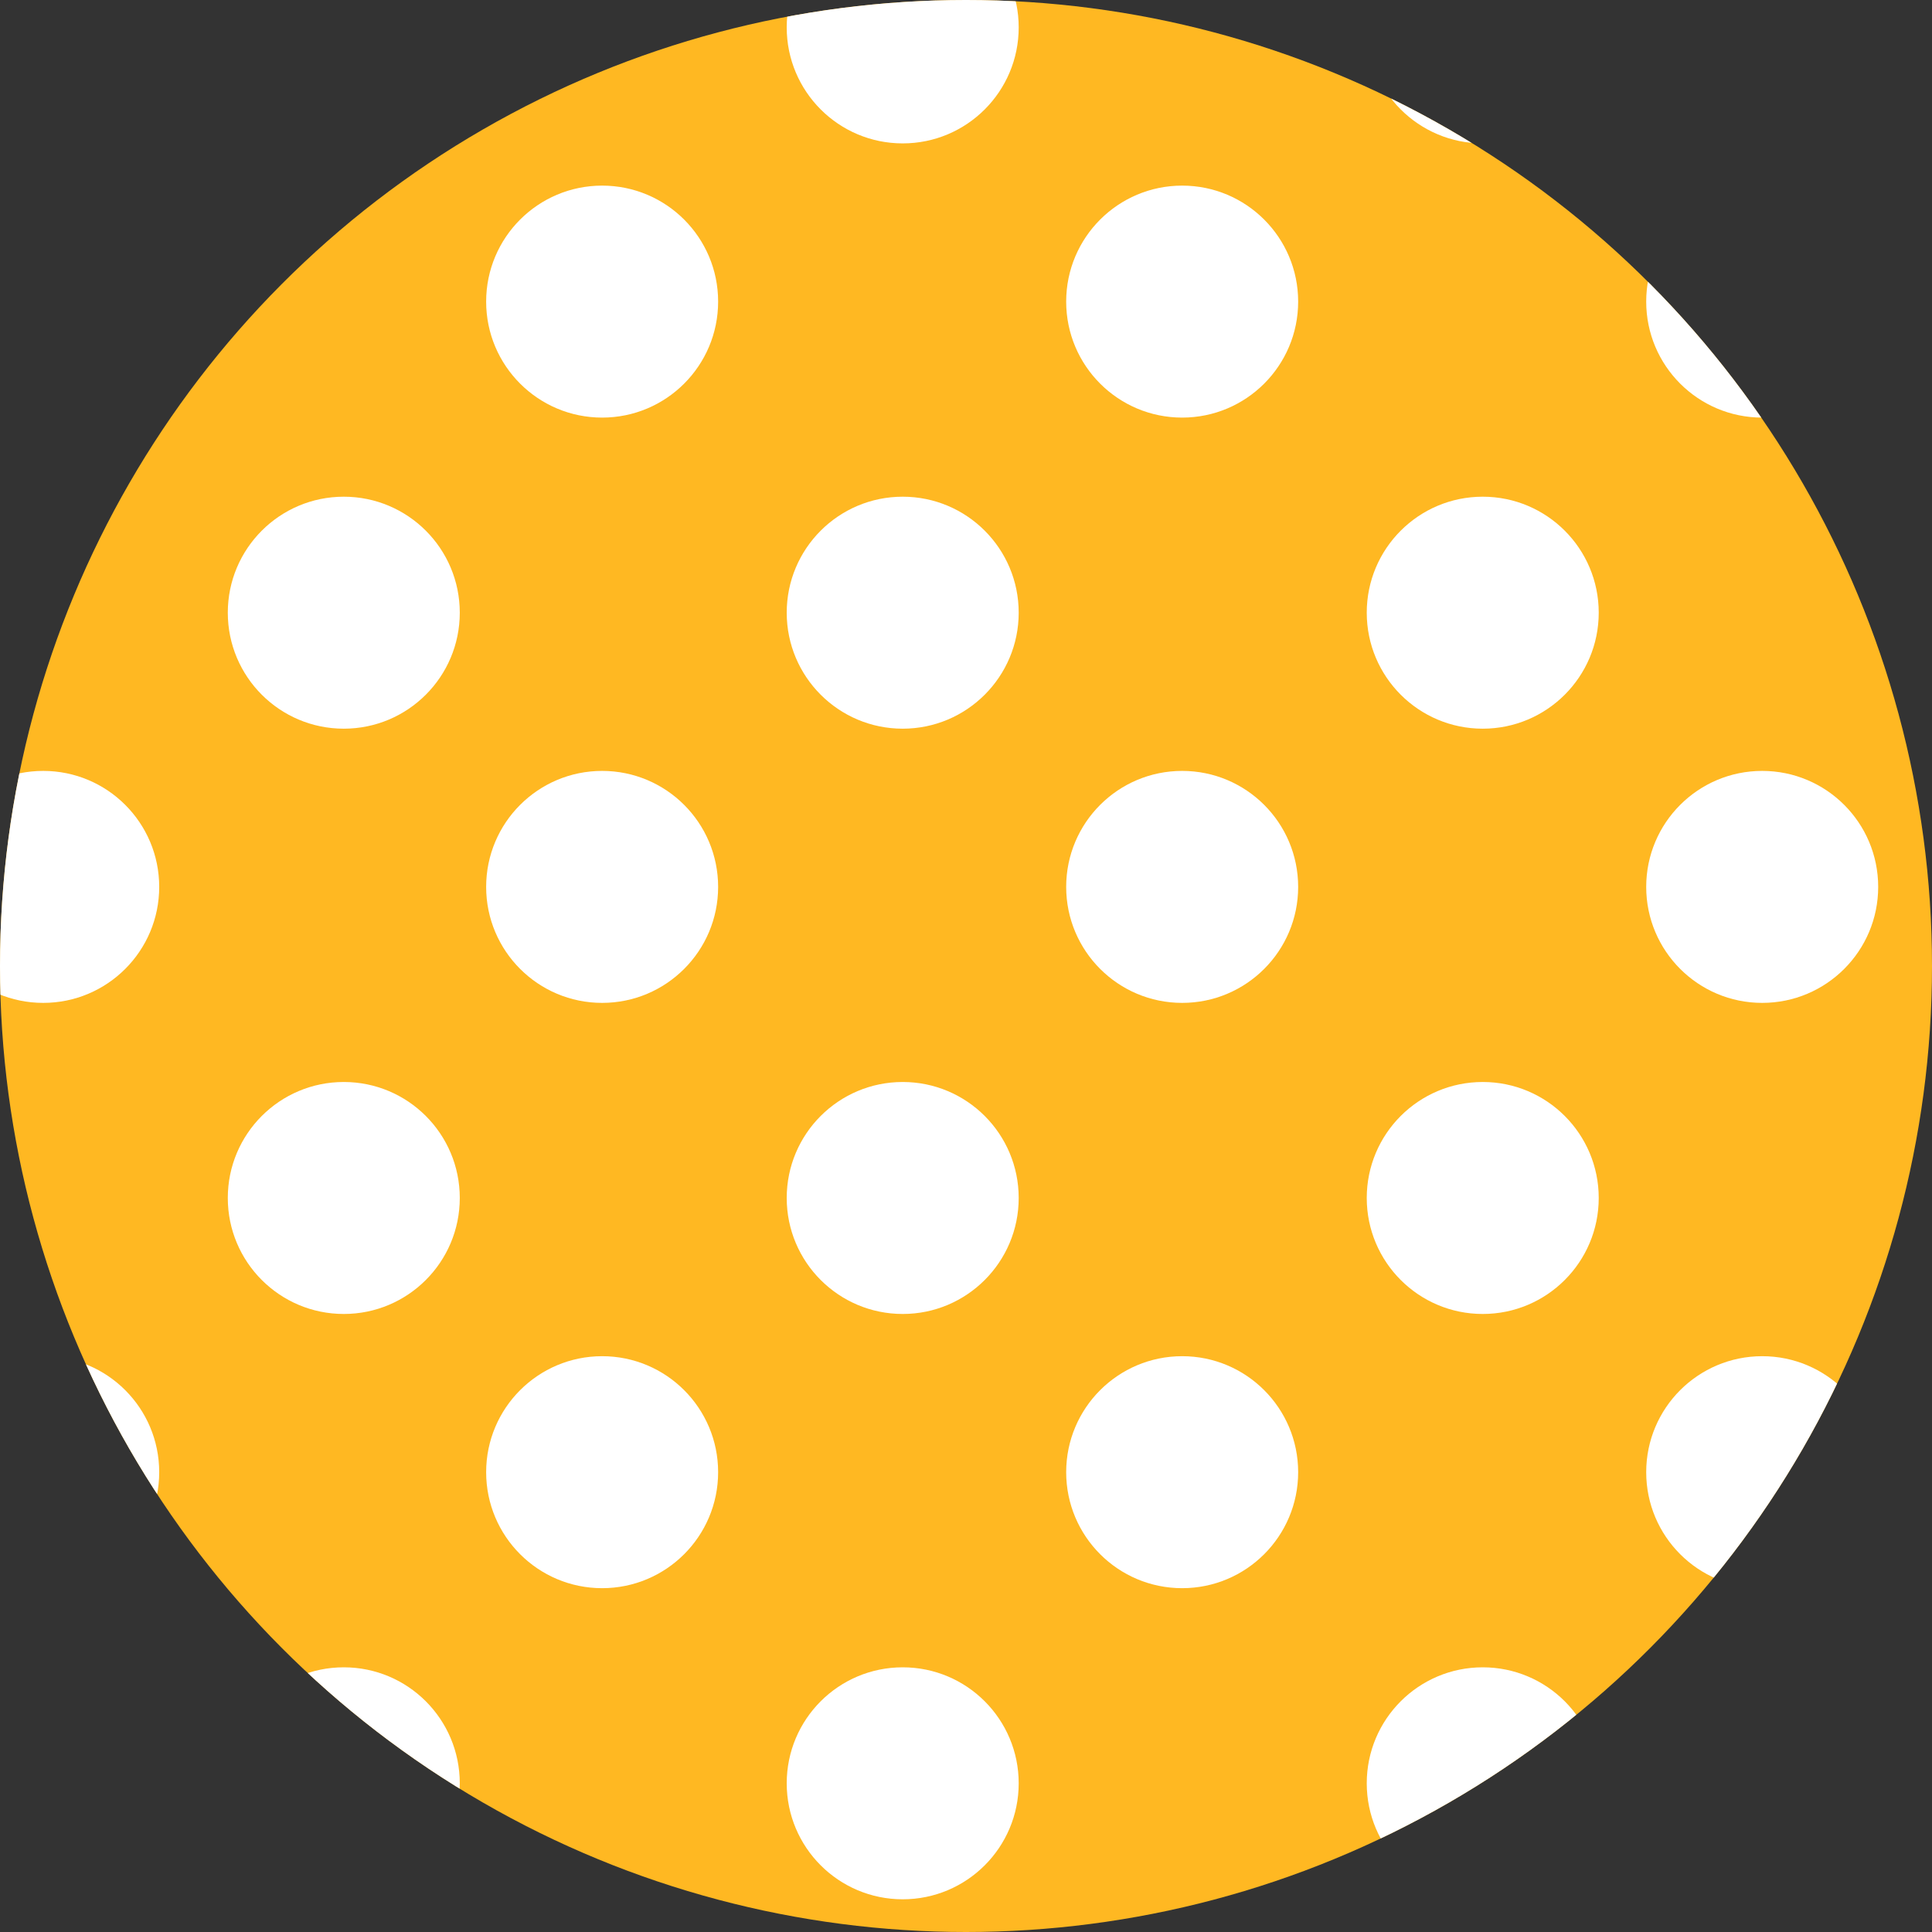 <svg xmlns="http://www.w3.org/2000/svg" viewBox="0 0 54 54">
    <rect x="0" y="0" width="54" height="54" fill="#333333" stroke="none"/>
    <defs>
        <style>
            .cls-1{fill:#ffb822}.cls-2{clip-path:url(#clip-path)}.cls-3{fill:#fff}
        </style>
        <clipPath id="clip-path">
            <circle id="타원_499" cx="27" cy="27" r="27" data-name="타원 499"/>
        </clipPath>
    </defs>
    <g id="icon_node_vd_05" transform="translate(-6.9 -8.4)">
        <circle id="타원_466" cx="27" cy="27" r="27" class="cls-1" data-name="타원 466" transform="translate(6.9 8.4)"/>
        <g id="그룹_1107" class="cls-2" data-name="그룹 1107" transform="translate(6.9 8.4)">
            <circle id="타원_467" cx="3.242" cy="3.242" r="3.242" class="cls-3" data-name="타원 467" transform="translate(6.367 30.242)"/>
            <circle id="타원_468" cx="3.242" cy="3.242" r="3.242" class="cls-3" data-name="타원 468" transform="translate(21.989 30.242)"/>
            <circle id="타원_469" cx="3.242" cy="3.242" r="3.242" class="cls-3" data-name="타원 469" transform="translate(38.201 30.242)"/>
            <circle id="타원_470" cx="3.242" cy="3.242" r="3.242" class="cls-3" data-name="타원 470" transform="translate(54.413 30.242)"/>
            <circle id="타원_471" cx="3.242" cy="3.242" r="3.242" class="cls-3" data-name="타원 471" transform="translate(-2.034 37.906)"/>
            <circle id="타원_472" cx="3.242" cy="3.242" r="3.242" class="cls-3" data-name="타원 472" transform="translate(13.588 37.906)"/>
            <circle id="타원_473" cx="3.242" cy="3.242" r="3.242" class="cls-3" data-name="타원 473" transform="translate(29.8 37.906)"/>
            <circle id="타원_474" cx="3.242" cy="3.242" r="3.242" class="cls-3" data-name="타원 474" transform="translate(46.012 37.906)"/>
            <circle id="타원_475" cx="3.242" cy="3.242" r="3.242" class="cls-3" data-name="타원 475" transform="translate(6.367 46.602)"/>
            <circle id="타원_476" cx="3.242" cy="3.242" r="3.242" class="cls-3" data-name="타원 476" transform="translate(21.989 46.602)"/>
            <circle id="타원_477" cx="3.242" cy="3.242" r="3.242" class="cls-3" data-name="타원 477" transform="translate(38.201 46.602)"/>
            <circle id="타원_478" cx="3.242" cy="3.242" r="3.242" class="cls-3" data-name="타원 478" transform="translate(54.413 46.602)"/>
            <circle id="타원_479" cx="3.242" cy="3.242" r="3.242" class="cls-3" data-name="타원 479" transform="translate(-2.034 54.265)"/>
            <circle id="타원_480" cx="3.242" cy="3.242" r="3.242" class="cls-3" data-name="타원 480" transform="translate(13.588 54.265)"/>
            <circle id="타원_481" cx="3.242" cy="3.242" r="3.242" class="cls-3" data-name="타원 481" transform="translate(29.8 54.265)"/>
            <circle id="타원_482" cx="3.242" cy="3.242" r="3.242" class="cls-3" data-name="타원 482" transform="translate(46.012 54.265)"/>
            <circle id="타원_483" cx="3.242" cy="3.242" r="3.242" class="cls-3" data-name="타원 483" transform="translate(6.367 -2.476)"/>
            <circle id="타원_484" cx="3.242" cy="3.242" r="3.242" class="cls-3" data-name="타원 484" transform="translate(21.989 -2.476)"/>
            <circle id="타원_485" cx="3.242" cy="3.242" r="3.242" class="cls-3" data-name="타원 485" transform="translate(38.201 -2.476)"/>
            <circle id="타원_486" cx="3.242" cy="3.242" r="3.242" class="cls-3" data-name="타원 486" transform="translate(54.413 -2.476)"/>
            <circle id="타원_487" cx="3.242" cy="3.242" r="3.242" class="cls-3" data-name="타원 487" transform="translate(-2.034 5.188)"/>
            <circle id="타원_488" cx="3.242" cy="3.242" r="3.242" class="cls-3" data-name="타원 488" transform="translate(13.588 5.188)"/>
            <circle id="타원_489" cx="3.242" cy="3.242" r="3.242" class="cls-3" data-name="타원 489" transform="translate(29.8 5.188)"/>
            <circle id="타원_490" cx="3.242" cy="3.242" r="3.242" class="cls-3" data-name="타원 490" transform="translate(46.012 5.188)"/>
            <circle id="타원_491" cx="3.242" cy="3.242" r="3.242" class="cls-3" data-name="타원 491" transform="translate(6.367 13.883)"/>
            <circle id="타원_492" cx="3.242" cy="3.242" r="3.242" class="cls-3" data-name="타원 492" transform="translate(21.989 13.883)"/>
            <circle id="타원_493" cx="3.242" cy="3.242" r="3.242" class="cls-3" data-name="타원 493" transform="translate(38.201 13.883)"/>
            <circle id="타원_494" cx="3.242" cy="3.242" r="3.242" class="cls-3" data-name="타원 494" transform="translate(54.413 13.883)"/>
            <circle id="타원_495" cx="3.242" cy="3.242" r="3.242" class="cls-3" data-name="타원 495" transform="translate(-2.034 21.547)"/>
            <circle id="타원_496" cx="3.242" cy="3.242" r="3.242" class="cls-3" data-name="타원 496" transform="translate(13.588 21.547)"/>
            <circle id="타원_497" cx="3.242" cy="3.242" r="3.242" class="cls-3" data-name="타원 497" transform="translate(29.8 21.547)"/>
            <circle id="타원_498" cx="3.242" cy="3.242" r="3.242" class="cls-3" data-name="타원 498" transform="translate(46.012 21.547)"/>
        </g>
    </g>
</svg>
